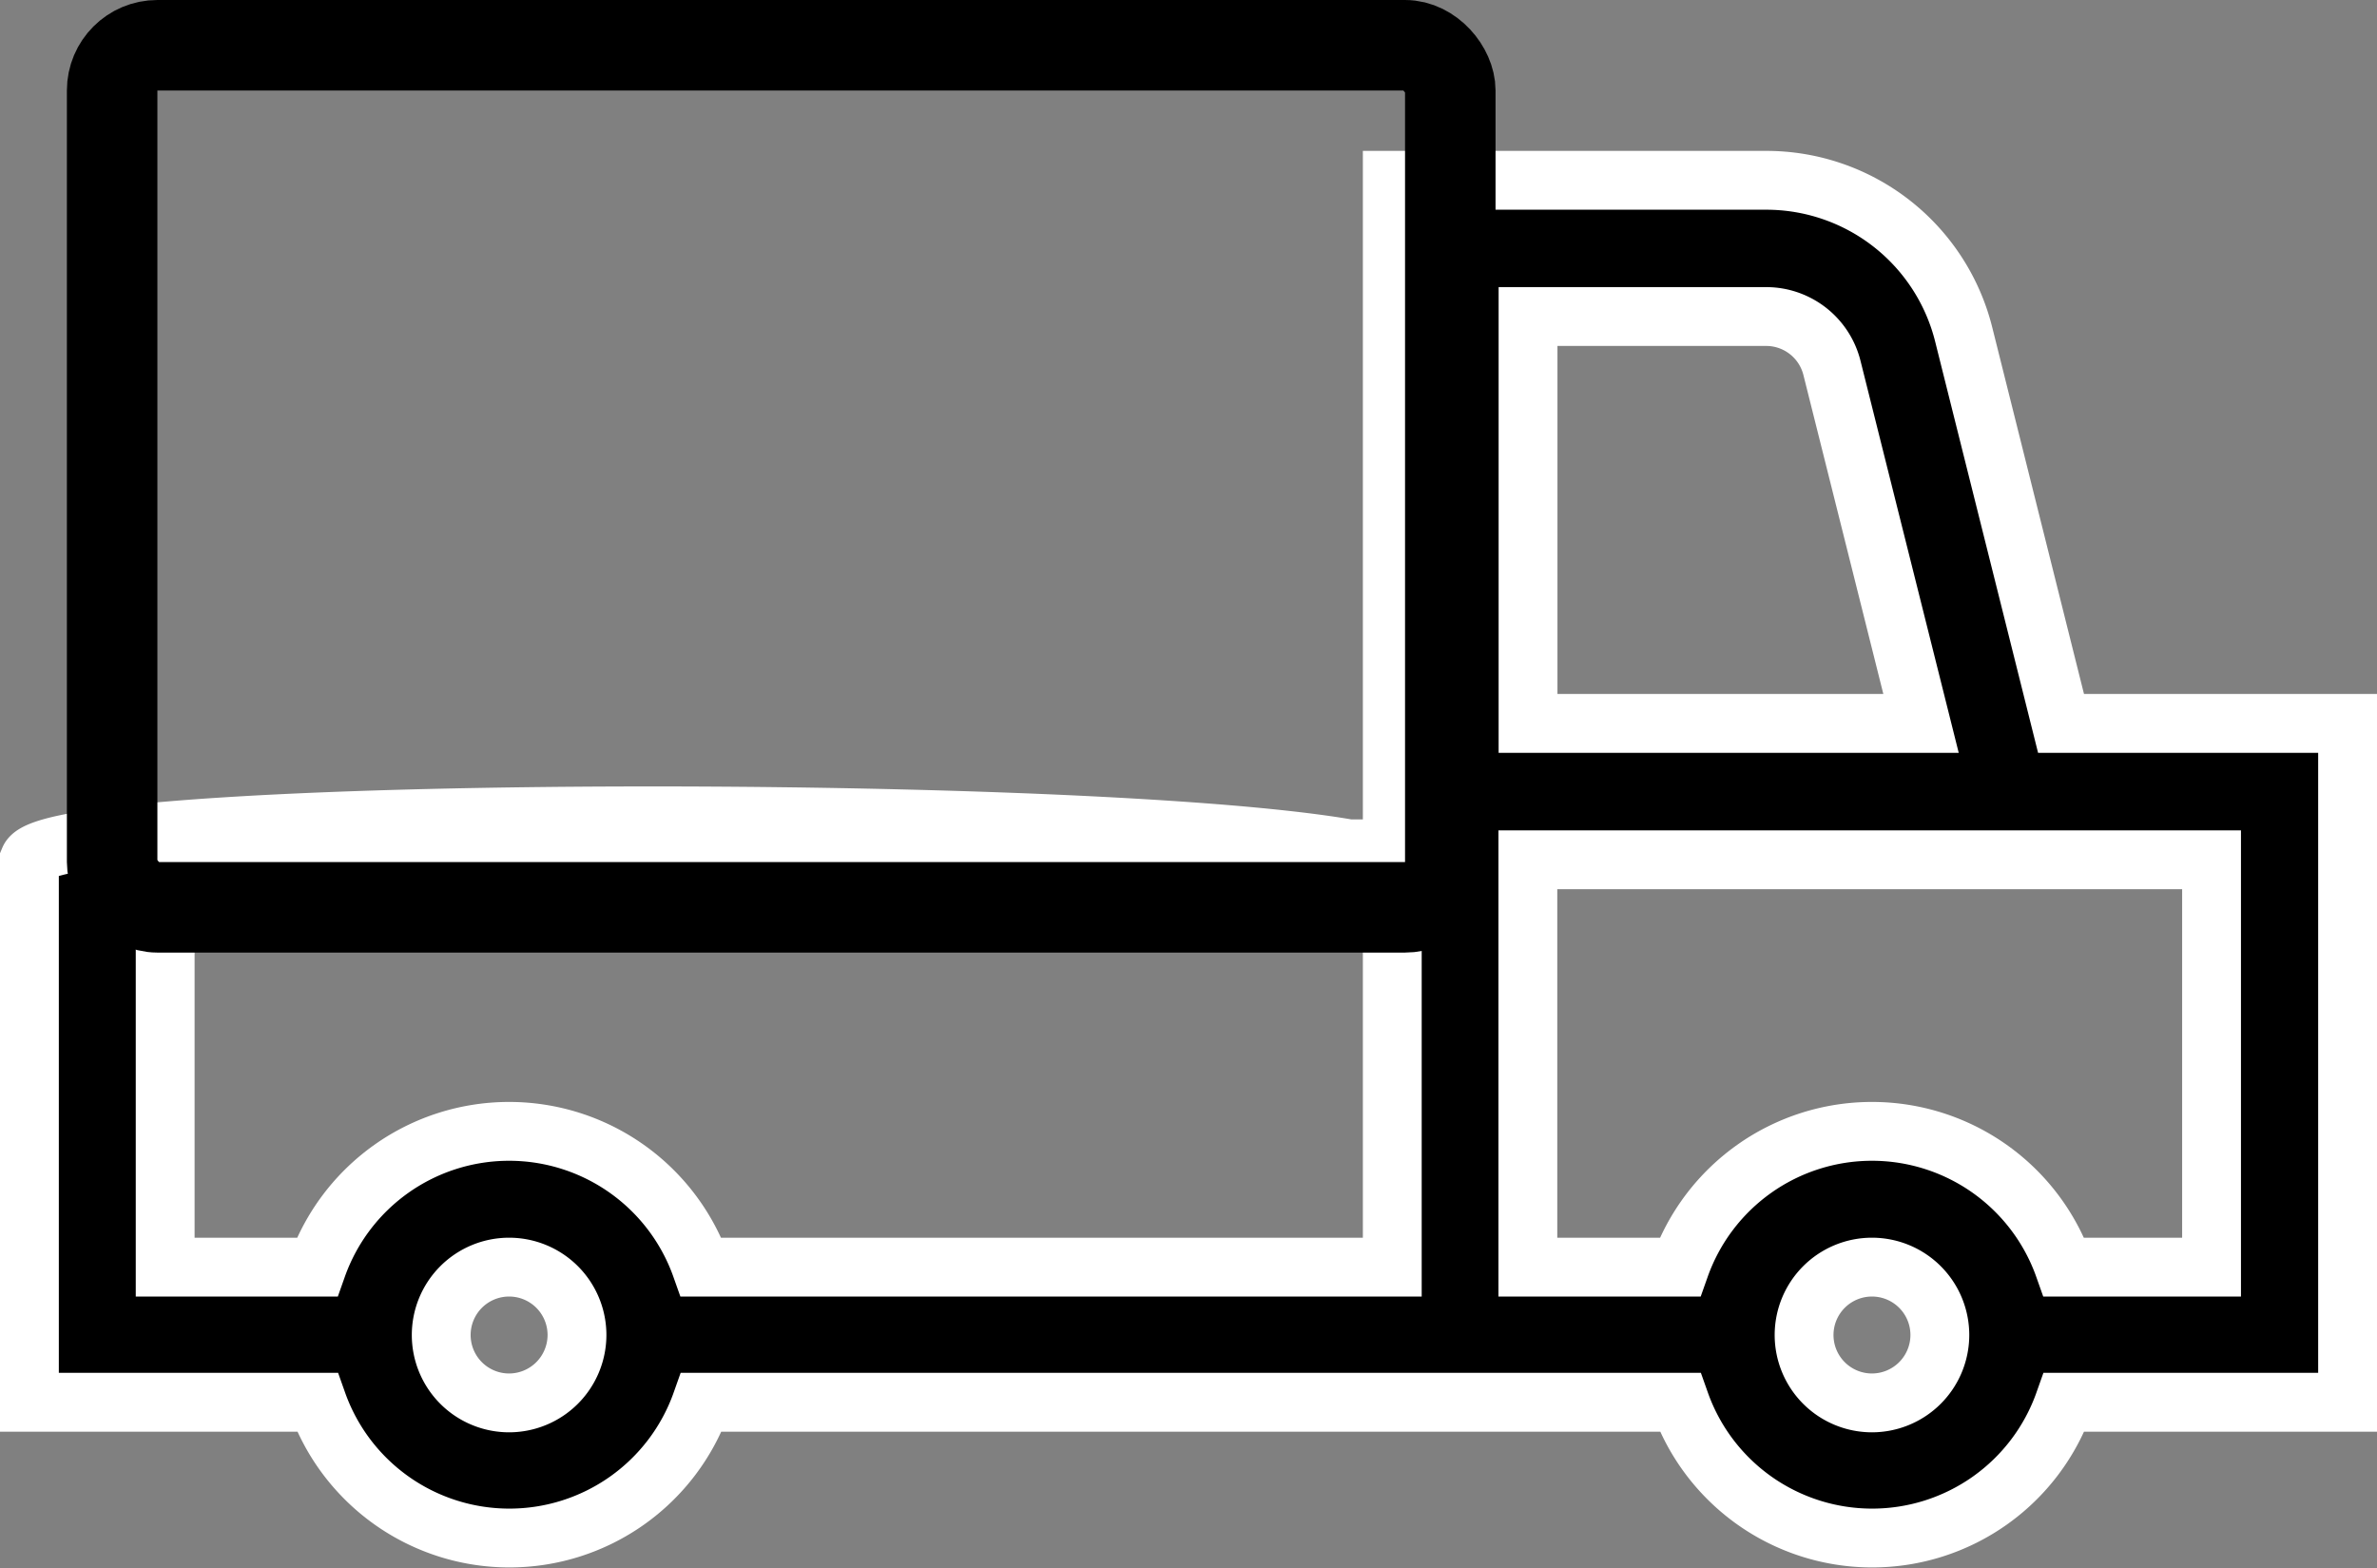 <svg xmlns="http://www.w3.org/2000/svg" width="26.263" height="17.325" viewBox="0 0 26.263 17.325"><rect x="0" y="0" width="26.263" height="17.325" fill="#808080" stroke="none"/><defs><style>.a{stroke:#fff;stroke-width:0.65px;}.b,.d{fill:none;}.b{stroke:#000;}.c{stroke:none;}</style></defs><g transform="translate(0.505 -81)"><path class="a" d="M21.372,137.705A2.248,2.248,0,0,0,19.189,136H15.058v7.5c-1.781-.628-14.788-.648-15.058,0v6H3.181a2.251,2.251,0,0,0,4.244,0H18.238a2.251,2.251,0,0,0,4.244,0h3.131V142H22.447Zm-4.814-.2h2.63a.749.749,0,0,1,.728.568L20.9,142H16.558ZM5.3,149.507a.75.75,0,1,1,.75-.75A.751.751,0,0,1,5.3,149.507Zm2.122-1.5a2.251,2.251,0,0,0-4.244,0H1.5v-4.621H15.058v4.621Zm12.936,1.5a.75.75,0,1,1,.75-.75A.751.751,0,0,1,20.36,149.507Zm3.752-1.5h-1.63a2.251,2.251,0,0,0-4.244,0h-1.68v-4.5h7.554Z" transform="translate(-0.18 -53.008)"/><g class="b" transform="translate(0.234 81)"><path class="c" d="M1,0H14.785a1,1,0,0,1,1,1v9.524a0,0,0,0,1,0,0H0a0,0,0,0,1,0,0V1A1,1,0,0,1,1,0Z"/><rect class="d" x="0.5" y="0.5" width="14.785" height="9.524" rx="0.5"/></g></g></svg>